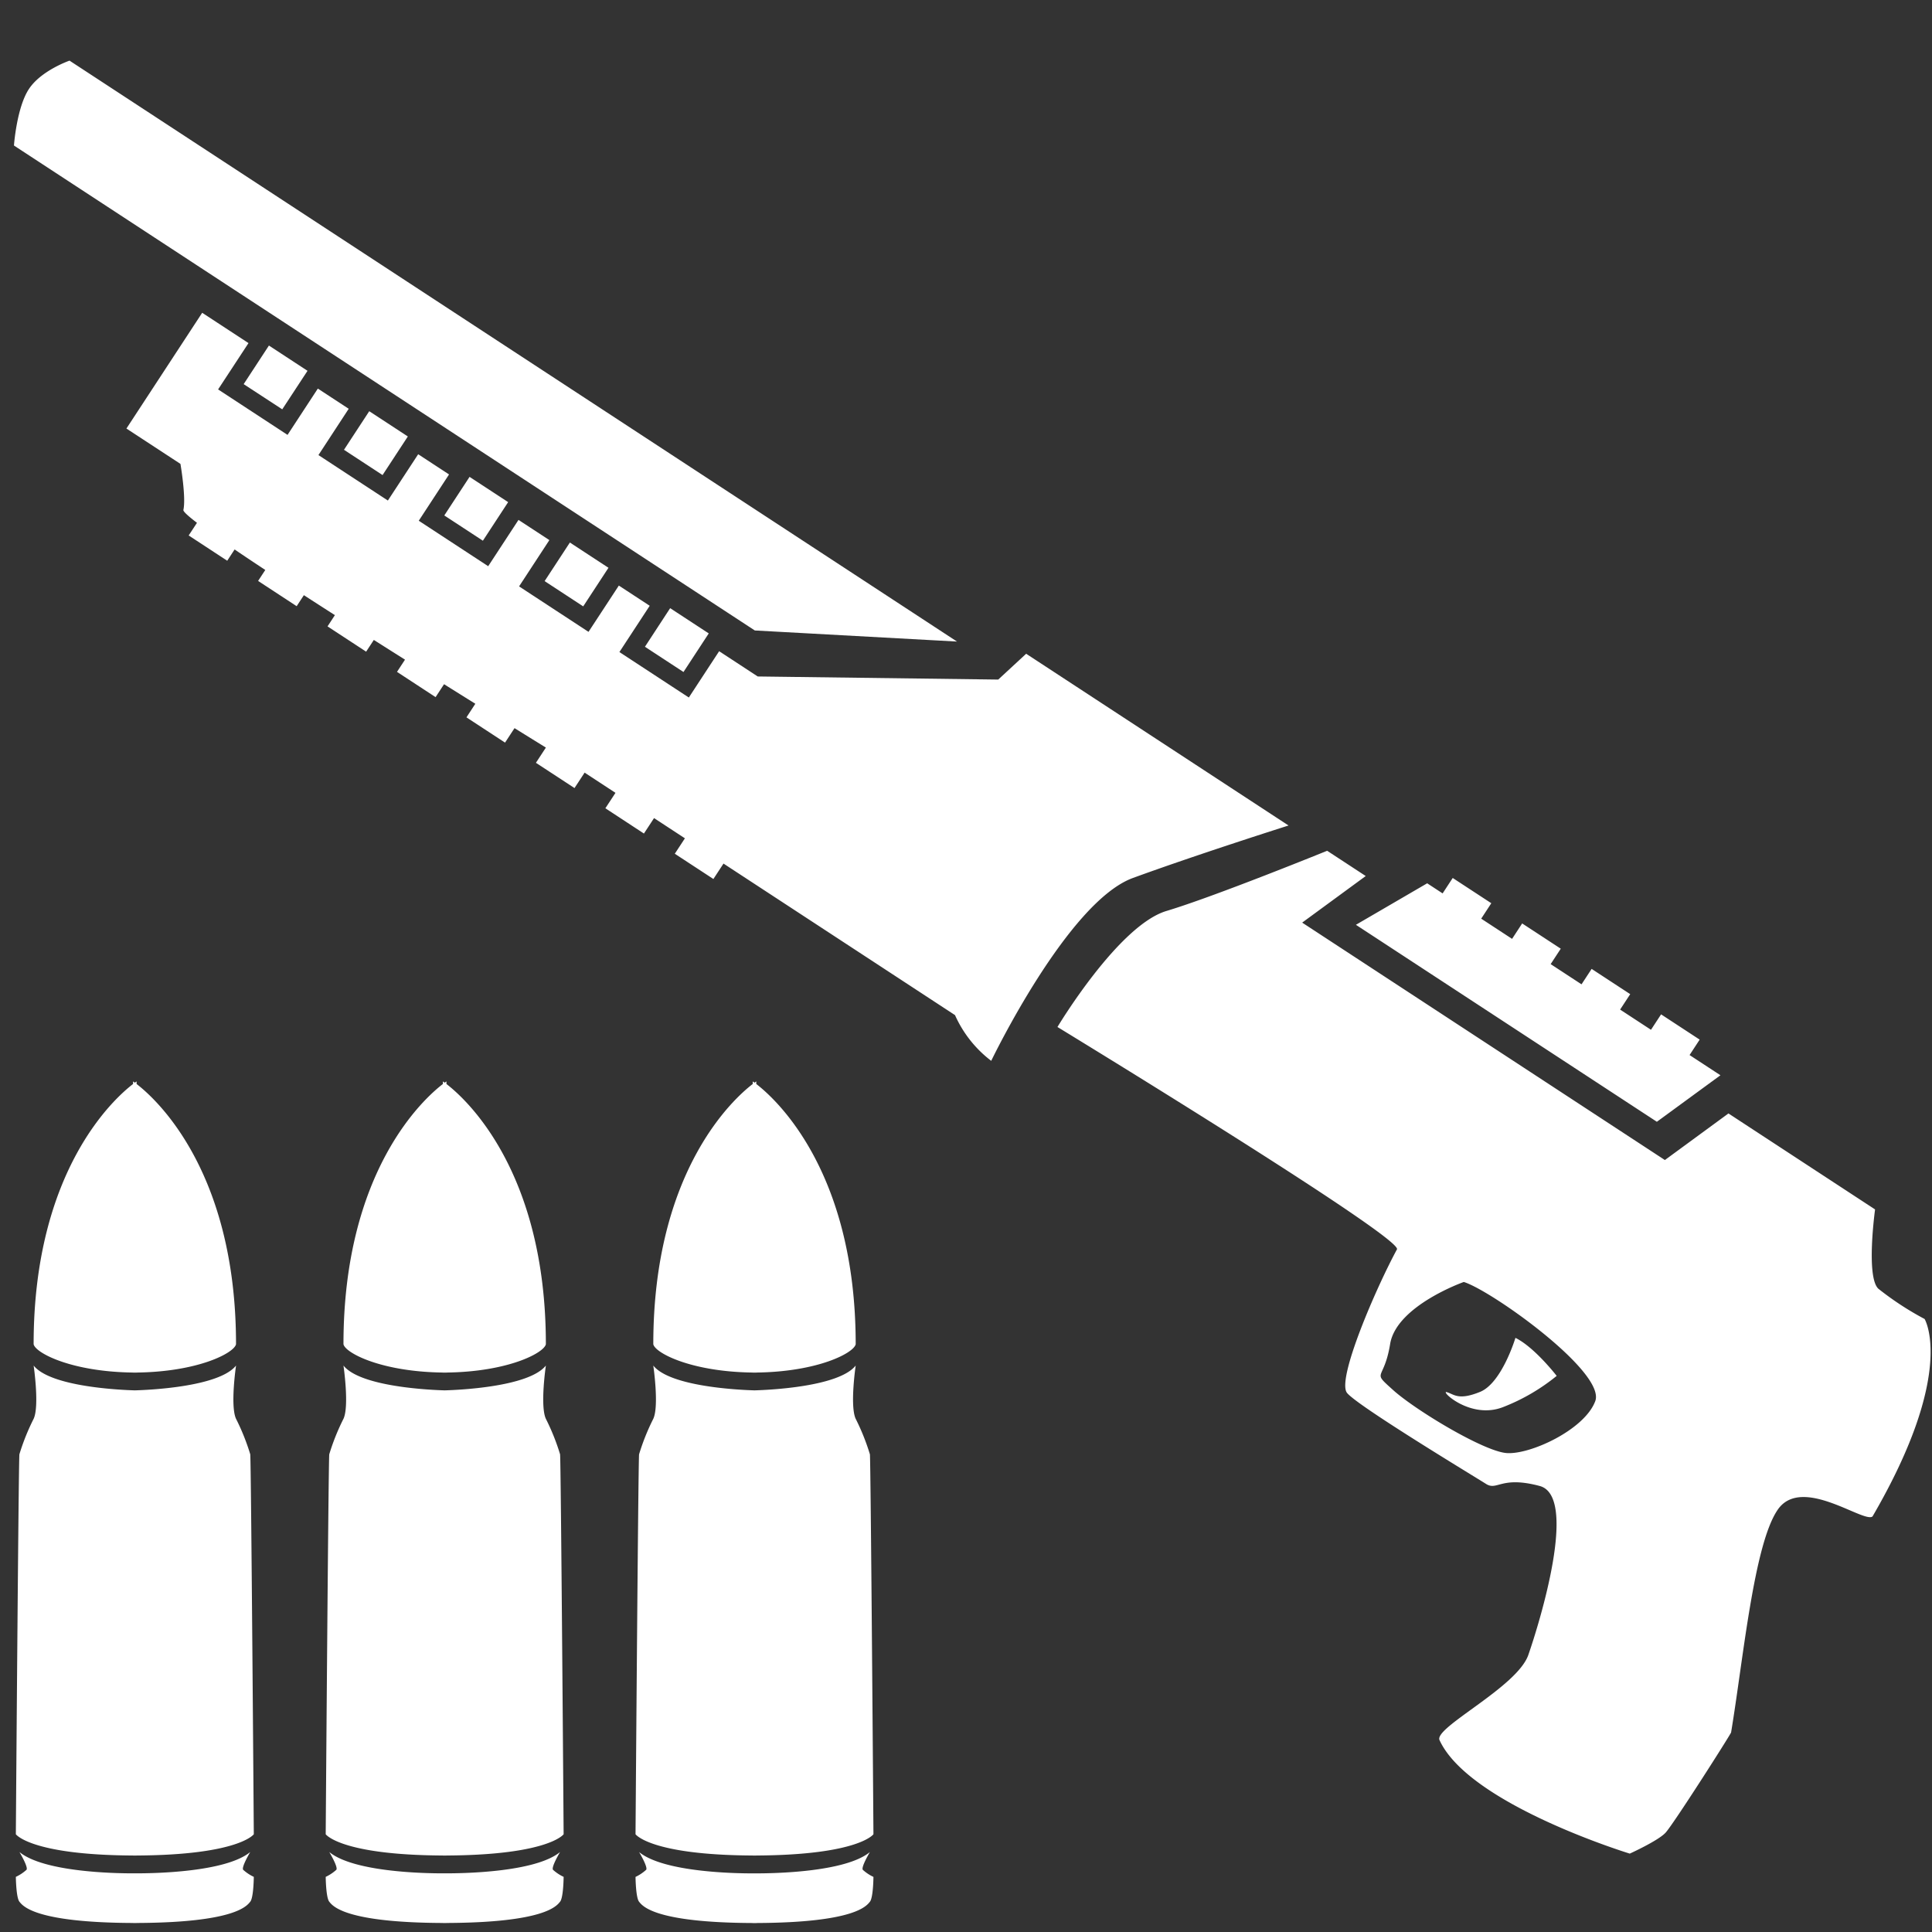 <svg xmlns="http://www.w3.org/2000/svg" width="256" height="256" viewBox="0 0 256 256">
  <rect x="0" y="0" width="256" height="256" fill="#333333" stroke="none"/>
  <defs>
    <style>
      .cls-1 {
        fill: #fff;
        fill-rule: evenodd;
      }
    </style>
  </defs>
  <path id="Wenrexa_Shotgun_Ammo" data-name="Wenrexa Shotgun + Ammo" class="cls-1" d="M248.119,200.937c-1.136.94-9.375-5.488-12.549-.911S231,219.8,229.377,229.569c-0.375.747-7.692,12.225-8.7,13.293s-4.723,2.752-4.723,2.752-21.309-6.511-25.21-15.042c-0.765-1.672,10.282-7.006,11.769-11.286s6.655-21.008,1.506-22.385-5.616.681-7.12-.279-16.97-10.286-18.406-12.048,3.89-14.02,6.619-19.039c0.473-1.733-44.993-29.451-44.993-29.451s8.057-13.461,14.447-15.376,21.288-7.975,21.288-7.975l5.113,3.347-8.422,6.172,48.06,31.46,8.423-6.173,19.428,12.718s-1.231,8.91.428,10.5a39.949,39.949,0,0,0,6.135,4.016S259.269,181.791,248.119,200.937Zm-54.158-31.069s-8.931,3.146-9.761,8.217-2.546,3.453.39,6.1,11.907,8.064,14.985,8.348,10.382-3.058,11.806-6.879S197.654,171.015,193.961,169.868Zm-2.25,14.6c0.963,0.275,1.517,1.136,4.406-.037s4.686-7.158,4.686-7.158c2.532,1.24,5.466,5.038,5.466,5.038a26.248,26.248,0,0,1-7.084,4.128C194.823,188.159,190.748,184.187,191.711,184.463Zm27.833-35.827-39.879-26.1,9.445-5.5,2.045,1.339,1.338-2.045,5.113,3.346-1.338,2.046,4.09,2.677,1.338-2.045,5.113,3.347-1.338,2.045,4.09,2.677,1.339-2.045,5.112,3.347-1.338,2.045,4.09,2.677,1.339-2.045,5.112,3.347-1.338,2.045,4.09,2.678Zm-88.2-8.072a15.6,15.6,0,0,1-4.8-6.061l-30.677-20.08-1.339,2.045-5.113-3.347,1.339-2.045-4.09-2.678-1.339,2.046L80.215,107.1l1.339-2.045-4.09-2.678-1.339,2.045-5.113-3.346,1.321-2.018c-0.895-.553-2.32-1.434-4.157-2.575L66.921,98.4l-5.113-3.347,1.177-1.8c-1.31-.817-2.7-1.685-4.146-2.592l-1.121,1.713-5.113-3.347,1.06-1.619c-1.363-.86-2.745-1.733-4.132-2.613l-1.018,1.554L43.4,83l0.976-1.491c-1.4-.894-2.773-1.78-4.111-2.645l-0.955,1.459L34.2,76.976l0.951-1.453c-1.461-.964-2.829-1.877-4.065-2.716L30.109,74.3,25,70.952l1.1-1.677c-1.179-.9-1.848-1.51-1.8-1.707,0.373-1.674-.39-6.1-0.39-6.1l-7.158-4.685,10.04-15.338,6.135,4.016L28.9,51.6l9.2,6.024,4.016-6.135,4.09,2.677L42.195,60.3l9.2,6.024,4.016-6.135,4.09,2.677L55.488,69l9.2,6.024,4.016-6.135,4.09,2.677L68.781,77.7l9.2,6.024L82,77.591l4.09,2.677L82.074,86.4l9.2,6.024,4.016-6.135,5.113,3.347,31.868,0.41,3.7-3.421,34.767,22.758s-11.966,3.791-20.62,6.953S131.343,140.564,131.343,140.564ZM85.458,85.7L88.8,80.584l5.113,3.347-3.347,5.113ZM72.165,77l3.347-5.113,5.113,3.347-3.347,5.113Zm-13.293-8.7,3.347-5.113,5.113,3.347-3.347,5.113Zm-13.293-8.7,3.347-5.113,5.113,3.347-3.347,5.113Zm-13.293-8.7,3.347-5.113,5.113,3.347L37.4,54.238ZM1.85,19.283s0.351-5,1.971-7.474S9.213,8.035,9.213,8.035L126.808,85.01l-26.792-1.47ZM18.1,181.878c-0.081,0-.155,0-0.235,0s-0.155,0-.235,0c0,0,0-.009,0-0.009-8.176-.1-12.943-2.6-13.174-3.756,0-23.122,10.786-32.651,13.174-34.477,0-.21,0-0.342,0-0.342s0.088,0.058.235,0.165c0.147-.107.235-0.165,0.235-0.165s0,0.132,0,.342c2.388,1.826,13.174,11.355,13.174,34.477-0.231,1.154-5,3.66-13.174,3.756C18.1,181.869,18.1,181.878,18.1,181.878ZM4.457,188c0.789-1.7,0-7.058,0-7.058,2.288,2.878,11.86,3.246,13.41,3.288,1.55-.042,11.122-0.41,13.41-3.288,0,0-.79,5.356,0,7.058a29.417,29.417,0,0,1,1.882,4.7c0.113,0.773.471,50.347,0.471,50.347S31.669,245.8,18.1,245.864v0.006c-0.083,0-.153,0-0.235,0s-0.152,0-.235,0v-0.006C4.065,245.8,2.1,243.047,2.1,243.047s0.358-49.574.471-50.347A29.411,29.411,0,0,1,4.457,188ZM3.516,247.753c0.25-.365-0.941-2.353-0.941-2.353,3.262,2.694,12.845,2.832,15.057,2.827v0l0.235,0,0.235,0v0c2.212,0,11.8-.133,15.057-2.827,0,0-1.191,1.988-.941,2.353a5.687,5.687,0,0,0,1.412.941s-0.021,2.744-.471,3.293-1.982,2.764-15.057,2.818c0,0,0,.006,0,0.006-0.083,0-.153,0-0.235,0s-0.152,0-.235,0c0,0,0,0,0-.006-13.075-.054-14.612-2.275-15.057-2.818S2.1,248.694,2.1,248.694A5.687,5.687,0,0,0,3.516,247.753Zm55.64-65.875c-0.081,0-.155,0-0.235,0s-0.155,0-.235,0c0,0,0-.009,0-0.009-8.176-.1-12.943-2.6-13.174-3.756,0-23.122,10.786-32.651,13.174-34.477,0-.21,0-0.342,0-0.342s0.088,0.058.235,0.165c0.147-.107.235-0.165,0.235-0.165s0,0.132,0,.342c2.388,1.826,13.174,11.355,13.174,34.477-0.231,1.154-5,3.66-13.174,3.756C59.157,181.869,59.156,181.878,59.156,181.878ZM45.511,188c0.789-1.7,0-7.058,0-7.058,2.288,2.878,11.86,3.246,13.41,3.288,1.55-.042,11.122-0.41,13.41-3.288,0,0-.789,5.356,0,7.058a29.41,29.41,0,0,1,1.882,4.7c0.113,0.773.471,50.347,0.471,50.347s-1.961,2.752-15.528,2.817v0.006c-0.083,0-.153,0-0.235,0s-0.152,0-.235,0v-0.006c-13.567-.065-15.528-2.817-15.528-2.817s0.358-49.574.471-50.347A29.417,29.417,0,0,1,45.511,188ZM44.57,247.753c0.25-.365-0.941-2.353-0.941-2.353,3.262,2.694,12.845,2.832,15.057,2.827v0l0.235,0,0.235,0v0c2.212,0,11.8-.133,15.057-2.827,0,0-1.191,1.988-.941,2.353a5.687,5.687,0,0,0,1.412.941s-0.021,2.744-.471,3.293-1.982,2.764-15.057,2.818c0,0,0,.006,0,0.006-0.083,0-.153,0-0.235,0s-0.152,0-.235,0c0,0,0,0,0-.006-13.075-.054-14.613-2.275-15.057-2.818s-0.471-3.293-.471-3.293A5.687,5.687,0,0,0,44.57,247.753Zm55.64-65.875c-0.081,0-.156,0-0.235,0s-0.155,0-.235,0c0,0,0-.009,0-0.009-8.176-.1-12.943-2.6-13.174-3.756,0-23.122,10.786-32.651,13.174-34.477,0-.21,0-0.342,0-0.342s0.088,0.058.235,0.165c0.147-.107.235-0.165,0.235-0.165s0,0.132,0,.342c2.387,1.826,13.174,11.355,13.174,34.477-0.231,1.154-5,3.66-13.174,3.756A0.028,0.028,0,0,0,100.21,181.878ZM86.564,188c0.79-1.7,0-7.058,0-7.058,2.288,2.878,11.86,3.246,13.41,3.288,1.55-.042,11.122-0.41,13.41-3.288,0,0-.79,5.356,0,7.058a29.482,29.482,0,0,1,1.882,4.7c0.113,0.773.47,50.347,0.47,50.347s-1.96,2.752-15.527,2.817v0.006c-0.083,0-.154,0-0.235,0s-0.153,0-.235,0v-0.006c-13.567-.065-15.528-2.817-15.528-2.817s0.358-49.574.471-50.347A29.417,29.417,0,0,1,86.564,188Zm-0.941,59.758c0.25-.365-0.941-2.353-0.941-2.353,3.262,2.694,12.845,2.832,15.057,2.827v0l0.235,0,0.235,0v0c2.212,0,11.8-.133,15.057-2.827,0,0-1.191,1.988-.941,2.353a5.683,5.683,0,0,0,1.411.941s-0.02,2.744-.47,3.293-1.982,2.764-15.057,2.818v0.006c-0.083,0-.154,0-0.235,0s-0.152,0-.235,0c0,0,0,0,0-.006-13.075-.054-14.612-2.275-15.057-2.818s-0.471-3.293-.471-3.293A5.685,5.685,0,0,0,85.623,247.753Z"/>
</svg>
